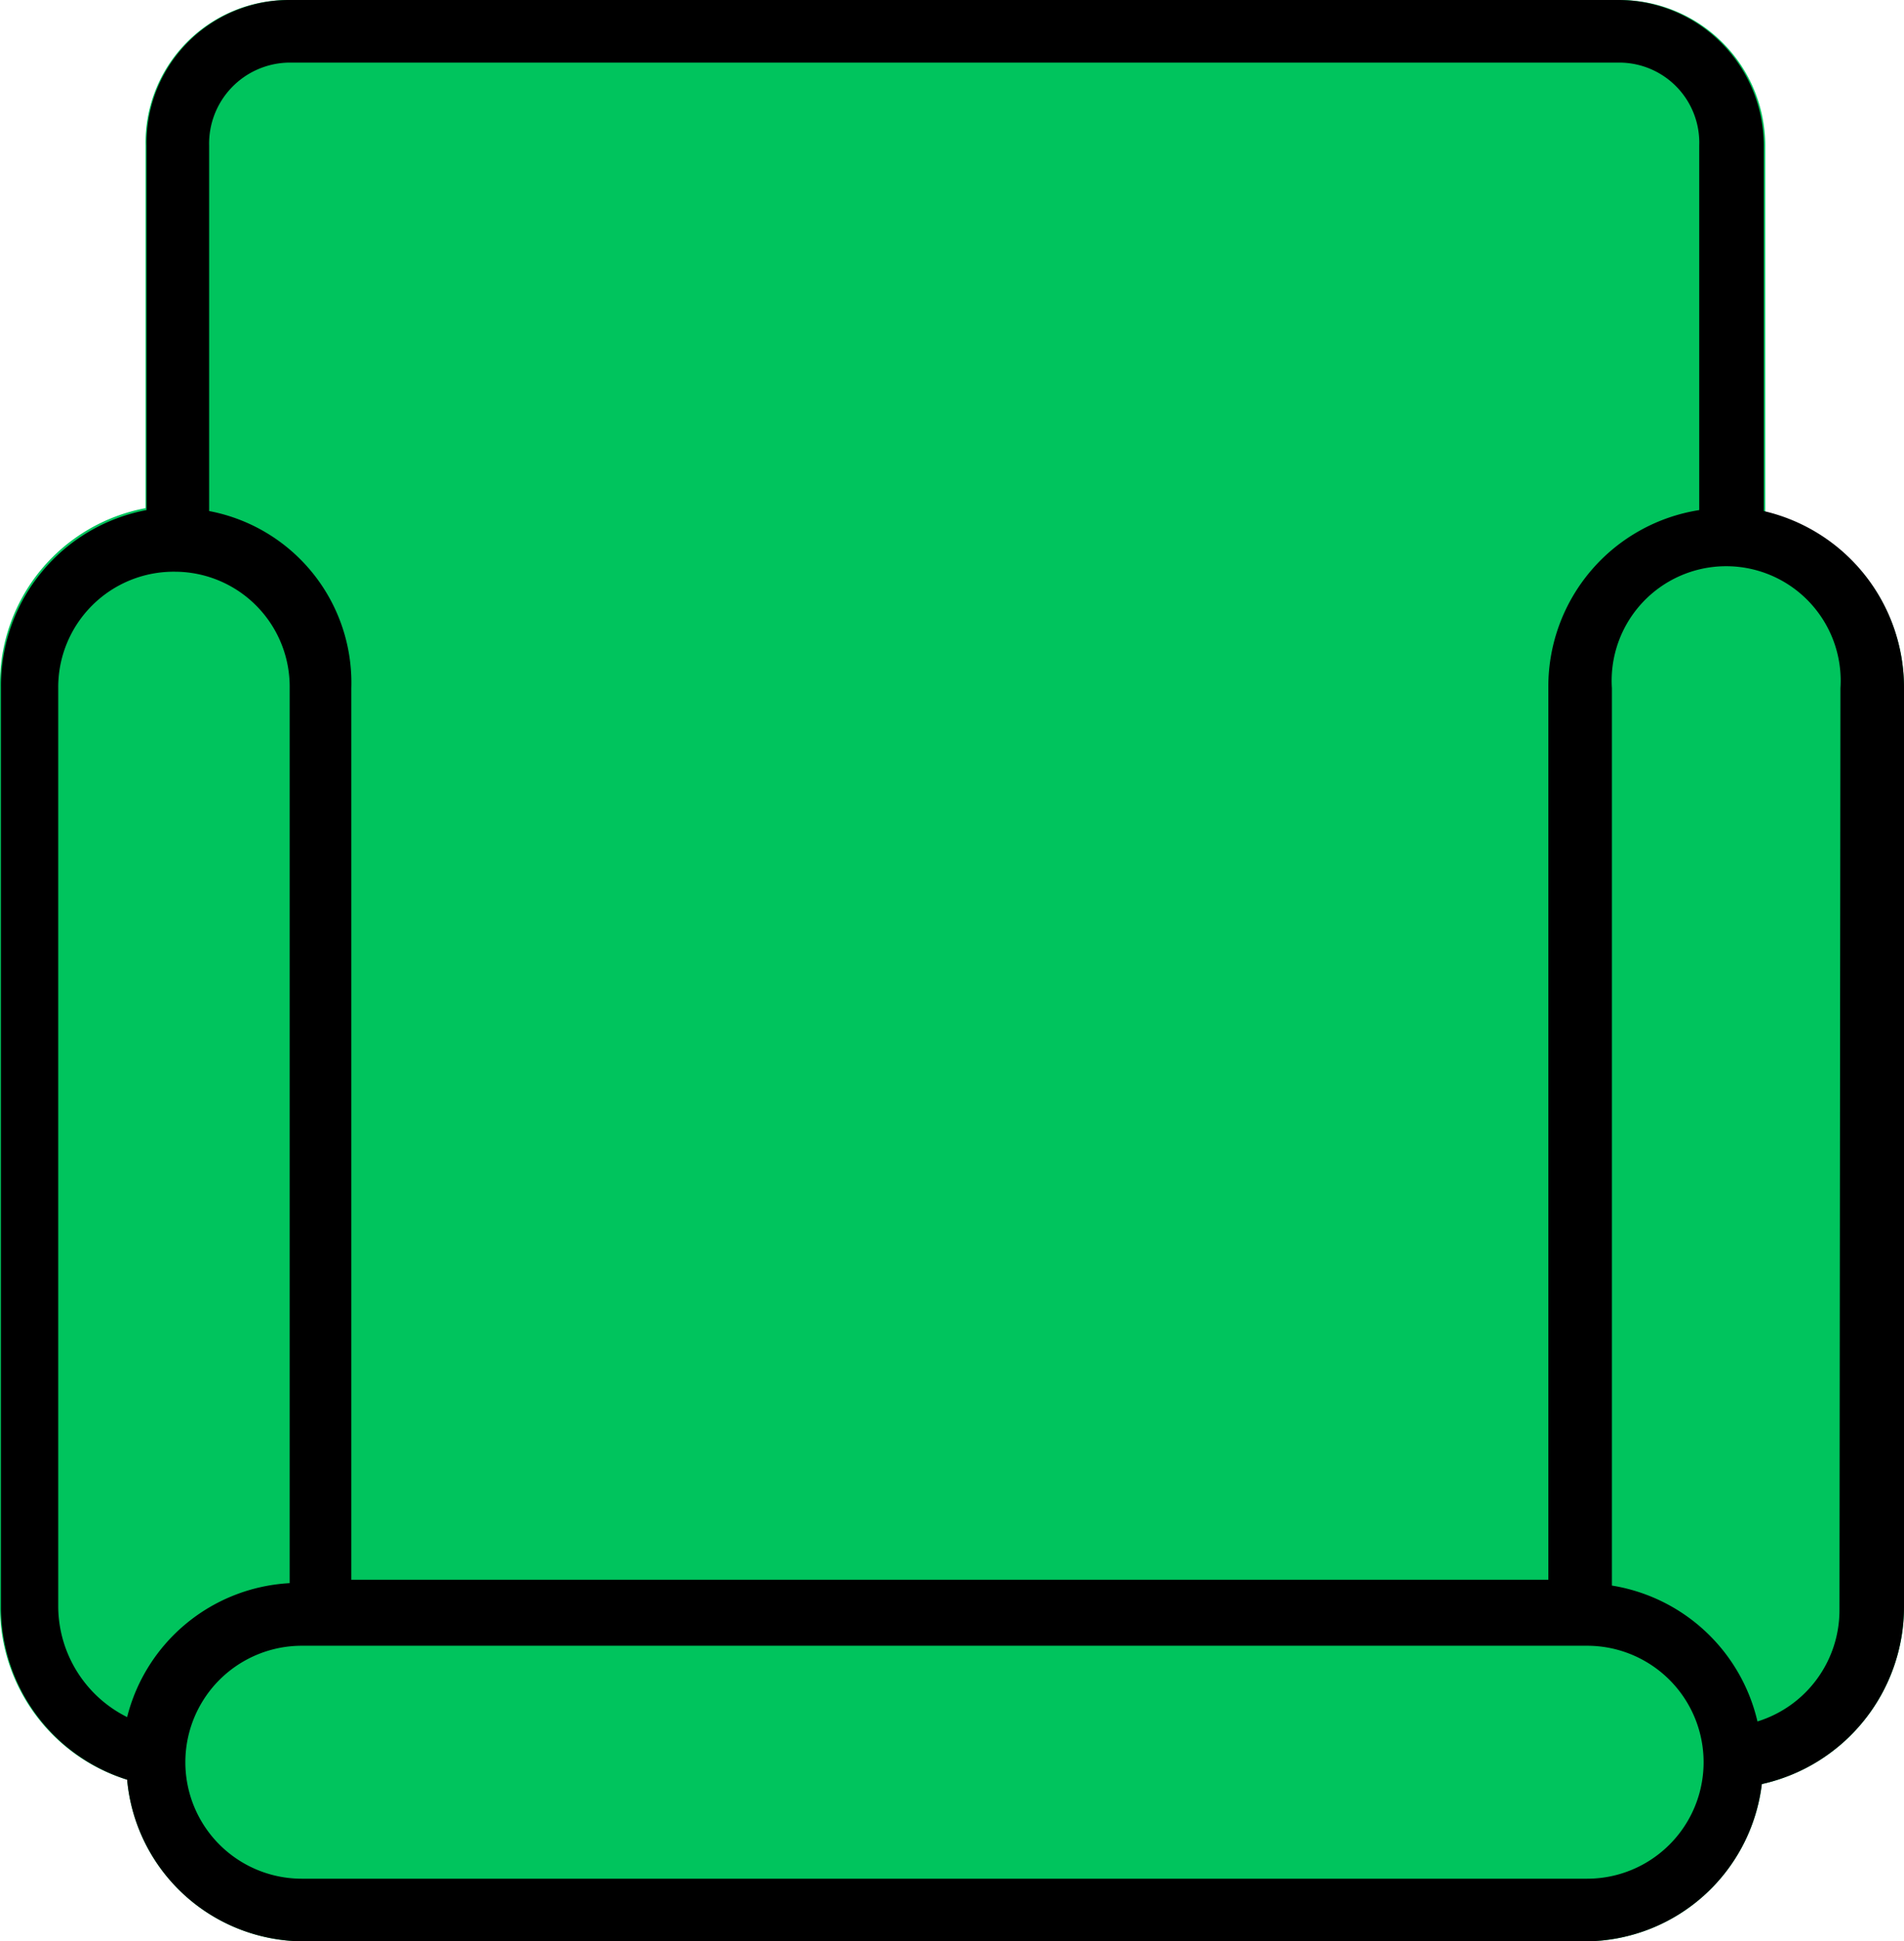 <svg id="Layer_1" data-name="Layer 1" xmlns="http://www.w3.org/2000/svg" viewBox="0 0 39.24 40"><defs><style>.cls-1{fill:#00c45d;}</style></defs><title>selected</title><path class="cls-1" d="M39.62,14.18V33.11a3.74,3.74,0,0,1-2.93,3.65A3.68,3.68,0,0,1,33.09,40H6.6A3.66,3.66,0,0,1,3,36.67,3.72,3.72,0,0,1,.38,33.11v-19a3.68,3.68,0,0,1,3-3.64V3A2.94,2.94,0,0,1,6.33,0H33.76a3,3,0,0,1,3,3v7.55A3.73,3.73,0,0,1,39.62,14.18Z" transform="translate(-0.38)"/><path d="M36.73,10.53V3a3,3,0,0,0-3-3H6.33A2.94,2.94,0,0,0,3.4,3v7.51a3.68,3.68,0,0,0-3,3.64v19A3.72,3.72,0,0,0,3,36.67,3.66,3.66,0,0,0,6.6,40H33.09a3.68,3.68,0,0,0,3.6-3.24,3.74,3.74,0,0,0,2.93-3.65V14.18A3.73,3.73,0,0,0,36.73,10.53ZM4.69,3A1.67,1.67,0,0,1,6.33,1.29H33.76A1.65,1.65,0,0,1,35.4,3v7.51a3.68,3.68,0,0,0-3.11,3.64v18.4H7.62V14.18a3.6,3.6,0,0,0-2.93-3.65ZM3,35.38a2.56,2.56,0,0,1-1.42-2.27V14.18A2.38,2.38,0,0,1,4,11.78a2.37,2.37,0,0,1,2.35,2.4V32.62A3.66,3.66,0,0,0,3,35.38Zm30.05,3.33H6.6a2.4,2.4,0,0,1,0-4.8H33.09a2.4,2.4,0,0,1,0,4.8Zm5.24-5.55a2.4,2.4,0,0,1-1.69,2.31,3.68,3.68,0,0,0-3-2.8V14.18a2.36,2.36,0,1,1,4.71,0Z" transform="translate(-0.38)"/></svg>